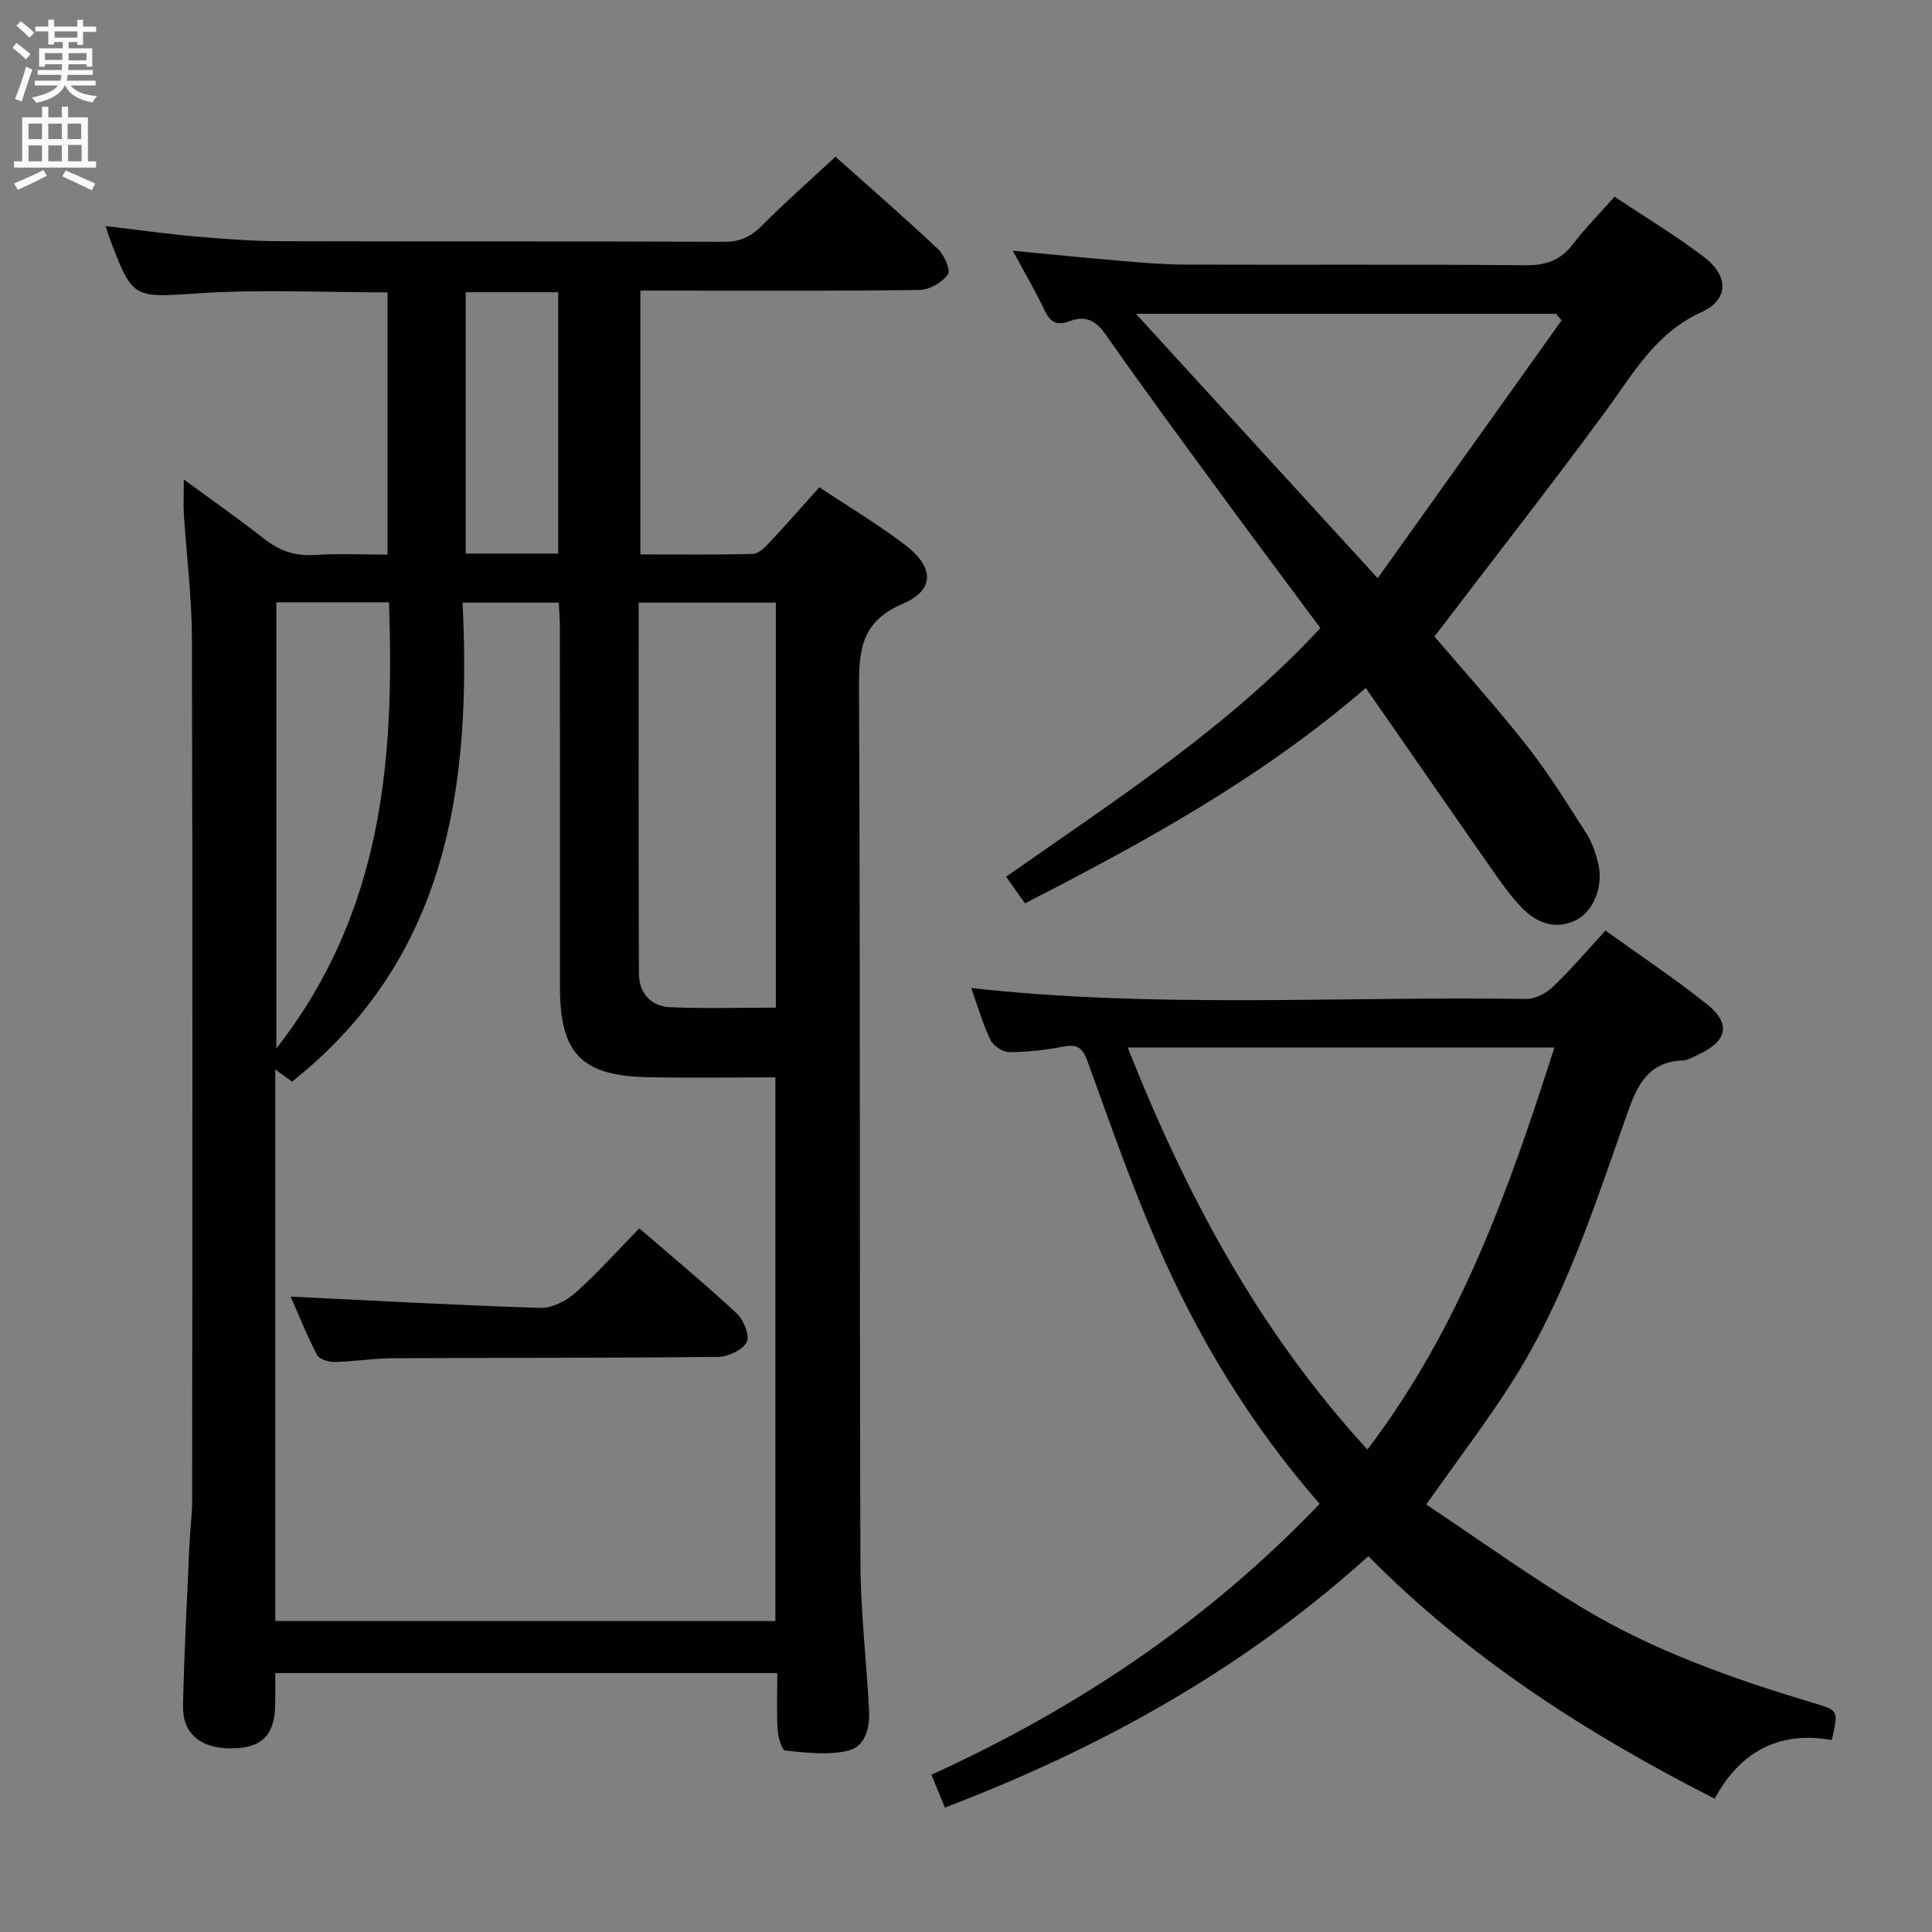 <svg enable-background="new 0 0 400 400" viewBox="0 0 400 400" xmlns="http://www.w3.org/2000/svg"><rect x="0" y="0" width="400" height="400" fill="#808080" stroke="none"/><g fill="#010104"><path d="m38.06 99.27c5.92 4.35 11.32 8.11 16.48 12.18 3.16 2.5 6.41 3.72 10.5 3.45 4.94-.33 9.91-.08 15.2-.08 0-18.38 0-36.27 0-54.29-13.12 0-25.94-.64-38.67.17-14.11.91-14.07 1.49-19.05-11.87-.17-.45-.29-.93-.64-2.03 6.43.76 12.53 1.62 18.66 2.16 5.79.51 11.61.96 17.41.98 30.66.09 61.31-.01 91.97.12 3.29.01 5.53-1.03 7.79-3.31 4.81-4.83 9.93-9.35 15.26-14.3 6.69 5.97 14.06 12.37 21.17 19.05 1.33 1.25 2.74 4.44 2.12 5.3-1.19 1.66-3.8 3.2-5.84 3.23-17.32.25-34.65.14-51.98.14-1.82 0-3.63 0-5.86 0v54.61c7.81 0 15.58.11 23.35-.11 1.19-.03 2.51-1.42 3.48-2.45 3.41-3.64 6.69-7.4 10.23-11.34 5.98 3.99 12.14 7.66 17.79 11.97 6.01 4.59 6.16 9.3-.55 12.17-8.73 3.73-9.07 9.79-9.03 17.69.27 60.14.09 120.29.29 180.43.03 10.28 1.23 20.56 1.79 30.84.2 3.7-.7 7.69-4.52 8.53-4.1.91-8.59.35-12.86-.08-.68-.07-1.46-2.78-1.55-4.3-.22-3.79-.07-7.6-.07-11.74-34.64 0-68.88 0-103.94 0 0 2.12.03 4.36-.01 6.6-.12 6.37-2.86 9.02-9.28 8.99-6.19-.02-9.93-3.09-9.81-8.81.24-11.14.84-22.27 1.33-33.41.14-3.15.57-6.3.57-9.45.04-59.31.1-118.62-.05-177.93-.02-8.62-1.12-17.23-1.67-25.86-.12-2.07-.01-4.18-.01-7.25zm122.47 236.35c0-38.06 0-75.46 0-112.56-9.03 0-17.67.14-26.29-.03-13.81-.27-18.26-4.85-18.31-18.47 0-1.17 0-2.33 0-3.5 0-23.67.01-47.33-.01-71 0-1.75-.15-3.5-.23-5.29-6.79 0-13.04 0-19.92 0 1.84 38.09-3.08 73.6-35.3 99.17-1.11-.81-2.23-1.62-3.48-2.53v114.2c34.85.01 69.09.01 103.54.01zm-28.3-210.85c0 25.82-.05 51.29.05 76.75.02 3.97 2.38 6.83 6.43 7.01 7.25.31 14.53.09 21.92.09 0-28.2 0-55.93 0-83.85-9.54 0-18.78 0-28.4 0zm-75.01 92.3c21.99-28.13 24.47-59.66 23.31-92.37-8.25 0-15.67 0-23.31 0zm58.36-102.46c0-18.29 0-36.15 0-54.11-6.59 0-12.82 0-19.16 0v54.11z"/><path d="m273.22 311.35c-14.33-16.38-25.33-34.57-33.81-54.2-5.26-12.18-9.66-24.74-14.18-37.22-.97-2.68-1.88-3.85-4.9-3.27-3.73.72-7.57 1.16-11.36 1.17-1.34.01-3.32-1.29-3.9-2.52-1.63-3.4-2.68-7.08-3.99-10.75 38.4 4.27 76.69 1.68 114.91 2.26 1.85.03 4.12-1.17 5.51-2.5 3.72-3.55 7.06-7.49 10.9-11.65 7.13 5.13 14.3 9.9 21.01 15.24 5.05 4.01 4.22 7.66-1.77 10.42-1.05.48-2.14 1.17-3.23 1.22-7.3.29-9.47 5.24-11.59 11.24-6.59 18.62-12.63 37.54-23.19 54.43-5.45 8.71-11.75 16.9-18.34 26.27 10.42 6.94 21.03 14.58 32.19 21.32 15.01 9.06 31.51 14.83 48.25 19.86 4.89 1.47 4.9 1.43 3.54 7.59-10.76-1.93-18.98 2.26-24.25 12.15-26.45-13.46-50.8-29.06-71.72-50.22-25.8 23.31-55.25 39.68-87.67 52.05-.95-2.33-1.81-4.42-2.79-6.8 30.23-13.77 57.24-31.88 80.38-56.09zm9.89-11.24c19.29-25.37 29.35-53.99 38.71-83.24-29.81 0-58.82 0-88.34 0 12.11 30.57 27.07 58.66 49.63 83.24z"/><path d="m282.77 142.43c-21.69 18.72-45.76 31.87-70.56 44.6-1.17-1.64-2.39-3.37-3.91-5.52 22.72-15.94 45.98-30.86 65.07-51.48-6.68-9-13.34-17.88-19.9-26.83-8.26-11.27-16.56-22.51-24.56-33.95-2.09-2.99-4.26-3.98-7.48-2.74-2.53.97-3.94.26-5.11-2.18-1.92-4.01-4.17-7.86-6.63-12.42 7.9.75 15.08 1.49 22.28 2.09 4.47.38 8.95.77 13.42.78 23.49.08 46.97-.08 70.46.14 4.23.04 7.25-1.01 9.81-4.38 2.51-3.3 5.46-6.25 8.62-9.81 6.25 4.17 12.61 7.99 18.49 12.46 5.17 3.93 5.22 8.84-.52 11.45-9.63 4.38-14.19 12.85-19.94 20.67-11.42 15.51-23.29 30.69-35.32 46.47 5.91 6.93 12.81 14.58 19.16 22.66 4.5 5.72 8.36 11.97 12.29 18.12 1.22 1.91 1.98 4.21 2.5 6.44 1.06 4.6-1.14 9.92-4.85 11.61-4.17 1.91-7.88.49-10.88-2.55-2.09-2.11-3.88-4.55-5.58-6.99-8.85-12.64-17.63-25.35-26.86-38.64zm2.47-22.72c13.16-18.46 25.62-35.92 38.07-53.38-.38-.45-.75-.91-1.13-1.36-28.84 0-57.68 0-87 0 16.54 18.08 32.66 35.71 50.06 54.74z"/><path d="m60.18 268.45c17.22.83 34.41 1.79 51.61 2.33 2.42.08 5.38-1.38 7.26-3.05 4.59-4.07 8.69-8.69 13.31-13.42 7 6.05 13.77 11.65 20.18 17.63 1.43 1.33 2.75 4.63 2.06 5.92-.88 1.65-3.84 3.05-5.92 3.07-22.49.25-44.98.16-67.47.28-3.98.02-7.95.69-11.92.77-1.25.03-3.2-.56-3.66-1.46-2.18-4.2-3.93-8.62-5.45-12.07z"/></g><path d="m2.6 9.9.8-1c.9.7 1.9 1.4 2.9 2.3l-.9 1.1c-1.1-1-2-1.8-2.8-2.4zm.5 10.6c.9-2.1 1.6-4.3 2.3-6.7.4.2.8.4 1.3.6-.7 2.1-1.5 4.3-2.2 6.6zm.3-15.2.9-.9c1 .8 2 1.6 2.8 2.4l-1 1c-.9-.9-1.8-1.7-2.7-2.5zm12.6-1.2h1.2v1.4h2.7v1.1h-2.7v2.7h-1.2v-.6h-1.8v1.3h4.9v3.8h-1.2v-.5h-3.7c0 .4-.1.9-.1 1.2h5.1v1h-5.2c0 .5-.1.9-.2 1.2h6v1h-5.2c1.1 1.3 2.9 2 5.5 2.2-.4.4-.7.8-.9 1.3-2.9-.5-4.8-1.6-5.7-3.5h-.1c-.8 1.7-2.7 2.9-5.9 3.6-.2-.4-.6-.8-.9-1.1 2.8-.6 4.6-1.4 5.4-2.5h-4.8v-1h5.3c.1-.3.2-.7.2-1.2h-4.9v-1h5c0-.4 0-.8.1-1.2h-3.6v.5h-1.2v-3.8h4.9v-1.3h-1.8v.5h-1.2v-2.7h-2.7v-1h2.7v-1.4h1.2v1.4h4.8zm-6.7 8.3h3.6c0-.4 0-.9 0-1.4h-3.6zm1.9-4.6h4.8v-1.3h-4.7v1.3zm6.7 3.2h-3.7v1.5h3.7z" fill="#fbfafa"/><path d="m8.7 22.1h1.3v2.2h2.8v-2.2h1.3v2.2h4.1v9.1h1.7v1.3h-17v-1.3h1.7v-9.1h4.1zm.3 13.1.7 1.2c-1.8.9-3.8 1.9-6 2.9-.2-.4-.5-.8-.8-1.3 2.3-1 4.4-1.9 6.1-2.8zm-3.1-6.4h2.8v-3.2h-2.8zm0 4.6h2.8v-3.3h-2.8zm4.1-4.6h2.8v-3.2h-2.8zm0 4.6h2.8v-3.3h-2.8zm3.6 1.9c2.1.9 4.1 1.8 6.1 2.7l-.7 1.4c-2.2-1.1-4.2-2-6.1-2.9zm3.2-9.7h-2.8v3.2h2.8zm-2.7 7.8h2.8v-3.4h-2.8z" fill="#fbfafa"/></svg>